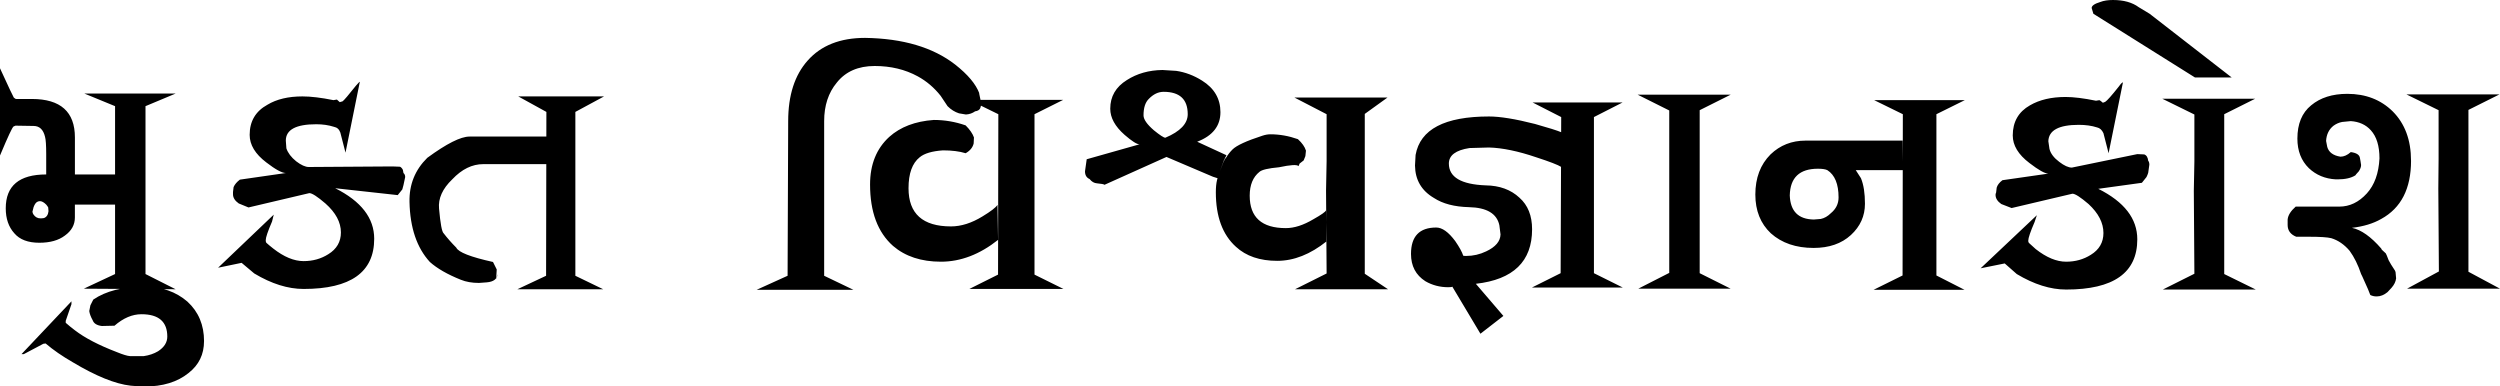 <?xml version="1.0" encoding="UTF-8"?>
<svg width="110px" height="17px" viewBox="0 0 110 17" version="1.1" xmlns="http://www.w3.org/2000/svg" xmlns:xlink="http://www.w3.org/1999/xlink">
    <title>gu-tagline</title>
    <g id="Page-1" stroke="none" stroke-width="1" fill="none" fill-rule="evenodd">
        <path d="M107.286,8.296 L107.311,11.944 L105.909,12.702 L110,12.702 L108.611,11.957 L108.611,4.836 L109.975,4.154 L105.884,4.154 L107.298,4.848 L107.298,6.995 L107.286,8.296 Z M106.086,7.071 C106.086,8.3 105.649,9.154 104.773,9.634 C104.42,9.836 103.99,9.966 103.485,10.025 C103.889,10.109 104.319,10.412 104.773,10.934 L104.798,10.985 L104.975,11.149 C104.992,11.174 105.034,11.275 105.101,11.452 C105.152,11.553 105.244,11.704 105.379,11.906 L105.404,11.97 L105.429,12.248 C105.412,12.391 105.345,12.53 105.227,12.664 L105.05,12.854 C104.899,12.98 104.739,13.043 104.571,13.043 C104.47,13.043 104.377,13.022 104.293,12.98 C104.276,12.913 104.158,12.639 103.939,12.159 C103.922,12.117 103.906,12.083 103.889,12.058 C103.754,11.654 103.586,11.313 103.384,11.036 C103.148,10.758 102.879,10.573 102.576,10.48 C102.407,10.438 102.087,10.417 101.616,10.417 L101.035,10.417 C100.783,10.316 100.656,10.143 100.656,9.899 L100.656,9.659 C100.673,9.474 100.791,9.285 101.01,9.091 L102.929,9.091 C103.384,9.091 103.788,8.898 104.141,8.51 C104.478,8.14 104.663,7.627 104.697,6.97 C104.697,6.423 104.57,6.01 104.318,5.733 C104.099,5.488 103.804,5.354 103.434,5.329 L103.055,5.366 C102.921,5.391 102.794,5.446 102.677,5.53 C102.474,5.69 102.365,5.913 102.348,6.2 L102.399,6.465 C102.466,6.7 102.66,6.844 102.98,6.894 C103.131,6.894 103.283,6.827 103.434,6.692 C103.687,6.726 103.821,6.814 103.838,6.957 L103.863,7.096 L103.888,7.26 C103.888,7.344 103.855,7.437 103.787,7.538 C103.686,7.647 103.636,7.706 103.636,7.715 C103.45,7.833 103.19,7.892 102.853,7.892 L102.777,7.892 C102.306,7.866 101.91,7.702 101.59,7.399 C101.254,7.071 101.085,6.637 101.085,6.099 C101.085,5.45 101.287,4.962 101.691,4.634 C102.095,4.297 102.626,4.129 103.282,4.129 C104.09,4.129 104.755,4.386 105.277,4.899 C105.816,5.438 106.085,6.162 106.085,7.071 L106.086,7.071 Z M98.195,3.409 L96.579,3.409 L92.109,0.606 L92.033,0.353 C92.033,0.252 92.159,0.164 92.412,0.088 C92.564,0.029 92.749,-1.77635684e-15 92.968,-1.77635684e-15 C93.439,-1.77635684e-15 93.818,0.105 94.104,0.316 L94.584,0.606 L98.195,3.409 Z M96.528,8.396 L96.553,12.045 L95.164,12.74 L99.255,12.74 L97.866,12.058 L97.866,5.025 L99.23,4.343 L95.139,4.343 L96.553,5.038 L96.553,7.096 L96.528,8.396 Z M94.243,8.043 L92.324,8.308 C93.469,8.88 94.041,9.621 94.041,10.53 C94.041,12.003 92.997,12.74 90.91,12.74 C90.219,12.74 89.495,12.512 88.738,12.058 L88.208,11.591 L87.147,11.805 L89.622,9.469 L89.521,9.772 C89.335,10.202 89.243,10.475 89.243,10.593 C89.243,10.643 89.26,10.681 89.293,10.707 C89.378,10.783 89.47,10.867 89.571,10.959 C90.043,11.33 90.489,11.515 90.91,11.515 C91.314,11.515 91.676,11.414 91.996,11.212 C92.366,10.985 92.551,10.665 92.551,10.252 C92.551,9.806 92.332,9.381 91.895,8.977 C91.541,8.674 91.305,8.523 91.187,8.523 L88.511,9.154 L88.056,8.977 C87.888,8.859 87.804,8.725 87.804,8.573 C87.804,8.539 87.812,8.506 87.829,8.472 L87.854,8.257 C87.888,8.14 87.972,8.03 88.107,7.929 L90.127,7.639 C89.975,7.639 89.698,7.483 89.294,7.172 C88.805,6.801 88.561,6.397 88.561,5.959 C88.561,5.362 88.814,4.92 89.319,4.634 C89.74,4.389 90.262,4.267 90.885,4.267 C91.238,4.267 91.684,4.322 92.223,4.432 L92.374,4.407 C92.408,4.423 92.459,4.461 92.526,4.521 L92.627,4.483 C92.711,4.433 92.913,4.205 93.233,3.801 C93.317,3.683 93.376,3.624 93.41,3.624 L92.778,6.743 L92.551,5.859 C92.484,5.716 92.391,5.632 92.273,5.607 C92.038,5.531 91.768,5.493 91.465,5.493 C90.59,5.493 90.144,5.733 90.127,6.213 L90.177,6.554 C90.228,6.756 90.371,6.945 90.607,7.122 C90.826,7.29 91.011,7.374 91.162,7.374 L94.041,6.781 L94.344,6.794 C94.445,6.828 94.504,6.92 94.521,7.072 C94.555,7.114 94.571,7.173 94.571,7.248 L94.521,7.602 C94.504,7.661 94.479,7.724 94.445,7.791 L94.243,8.043 Z M86.44,12.752 L82.437,12.752 L83.713,12.121 L83.725,5.025 L82.463,4.406 L86.452,4.406 L85.202,5.025 L85.202,12.121 L86.44,12.752 Z M83.725,7.487 L81.654,7.487 L81.882,7.841 C82,8.127 82.058,8.502 82.058,8.965 C82.058,9.503 81.852,9.962 81.44,10.341 C81.027,10.72 80.48,10.909 79.798,10.909 C79.024,10.909 78.397,10.694 77.917,10.265 C77.462,9.836 77.235,9.267 77.235,8.56 C77.235,7.828 77.458,7.239 77.904,6.793 C78.325,6.389 78.839,6.187 79.445,6.187 L83.713,6.187 L83.725,7.487 Z M80.897,8.687 C80.897,8.098 80.733,7.698 80.404,7.487 C80.32,7.445 80.181,7.424 79.988,7.424 C79.18,7.424 78.767,7.815 78.75,8.598 C78.776,9.297 79.129,9.65 79.811,9.659 L80.114,9.634 C80.274,9.6 80.421,9.516 80.556,9.382 C80.783,9.196 80.897,8.965 80.897,8.687 L80.897,8.687 Z M73.447,8.359 L73.447,12.007 L72.084,12.702 L76.149,12.702 L74.786,12.02 L74.786,4.848 L76.149,4.166 L72.058,4.166 L73.447,4.861 L73.447,7.058 L73.447,8.359 Z M71.402,12.651 L67.406,12.651 L68.668,12.02 L68.693,5.151 L67.431,4.507 L71.396,4.507 L70.133,5.151 L70.133,12.02 L71.402,12.651 Z M68.7,7.348 C68.557,7.256 68.186,7.113 67.589,6.919 C66.798,6.65 66.107,6.507 65.518,6.49 L64.659,6.514 C64.053,6.607 63.75,6.834 63.75,7.196 C63.75,7.794 64.289,8.114 65.366,8.156 C65.981,8.164 66.478,8.345 66.856,8.699 C67.227,9.027 67.412,9.49 67.412,10.088 C67.412,11.502 66.587,12.301 64.937,12.487 L66.149,13.901 L65.139,14.684 L63.902,12.613 C63.885,12.629 63.826,12.638 63.725,12.638 C63.355,12.638 63.018,12.549 62.715,12.373 C62.294,12.103 62.084,11.703 62.084,11.173 C62.084,10.399 62.454,10.011 63.195,10.011 C63.456,10.011 63.733,10.209 64.028,10.605 C64.213,10.874 64.331,11.089 64.382,11.249 C64.382,11.257 64.424,11.262 64.508,11.262 C64.819,11.262 65.114,11.194 65.392,11.06 C65.804,10.866 66.015,10.618 66.023,10.315 L65.972,9.911 C65.863,9.397 65.417,9.132 64.634,9.115 C63.994,9.099 63.481,8.964 63.094,8.711 C62.547,8.391 62.269,7.916 62.26,7.284 L62.286,6.817 C62.488,5.689 63.565,5.125 65.518,5.125 C66.006,5.125 66.679,5.235 67.538,5.454 C68.136,5.622 68.523,5.744 68.7,5.82 L68.7,7.348 Z M53.952,6.932 C54.027,6.805 54.12,6.687 54.229,6.578 C54.406,6.401 54.844,6.199 55.543,5.972 C55.669,5.93 55.787,5.909 55.896,5.909 C56.3,5.909 56.704,5.98 57.108,6.123 C57.293,6.292 57.411,6.46 57.462,6.628 L57.437,6.868 L57.361,7.058 L57.184,7.196 L57.134,7.31 C57.075,7.234 56.788,7.251 56.275,7.36 C55.804,7.403 55.517,7.47 55.416,7.562 C55.13,7.79 54.987,8.139 54.987,8.61 C54.987,9.562 55.517,10.037 56.578,10.037 C56.948,10.037 57.352,9.907 57.79,9.646 C58.135,9.452 58.32,9.322 58.346,9.254 L58.371,10.618 C57.655,11.19 56.931,11.477 56.199,11.477 C55.433,11.477 54.827,11.27 54.381,10.858 C53.792,10.328 53.497,9.528 53.497,8.459 C53.497,8.249 53.514,8.072 53.548,7.929 C53.581,7.777 53.674,7.516 53.825,7.146 C53.867,7.045 53.91,6.973 53.952,6.931 L53.952,6.932 Z M53.573,7.841 L53.371,7.777 L51.325,6.906 L48.598,8.131 C48.573,8.105 48.463,8.084 48.27,8.067 C48.144,8.059 48.034,7.995 47.942,7.878 C47.807,7.819 47.74,7.705 47.74,7.537 C47.74,7.52 47.765,7.343 47.815,7.007 L50.138,6.35 C50.021,6.35 49.802,6.211 49.482,5.933 C49.061,5.563 48.851,5.18 48.851,4.784 C48.851,4.246 49.095,3.825 49.583,3.522 C50.029,3.236 50.551,3.088 51.149,3.08 L51.755,3.118 C52.15,3.176 52.529,3.319 52.891,3.547 C53.43,3.883 53.699,4.346 53.699,4.936 C53.699,5.542 53.358,5.975 52.676,6.236 L53.964,6.83 L53.851,7.057 L53.623,7.676 L53.573,7.841 Z M52.26,5.025 C52.26,4.368 51.906,4.04 51.199,4.04 C50.964,4.04 50.745,4.145 50.543,4.356 C50.391,4.507 50.315,4.747 50.315,5.076 C50.315,5.252 50.467,5.471 50.77,5.732 C51.039,5.951 51.208,6.06 51.275,6.06 C51.932,5.783 52.26,5.437 52.26,5.025 L52.26,5.025 Z M58.371,7.083 L58.346,8.384 L58.371,12.033 L56.982,12.727 L61.073,12.727 L60.05,12.045 L60.05,5.012 L61.048,4.293 L56.957,4.293 L58.371,5.025 L58.371,7.083 Z M46.793,12.714 L42.651,12.714 L43.914,12.083 L43.927,5.025 L42.639,4.394 L46.78,4.394 L45.518,5.025 L45.518,12.083 L46.793,12.714 Z M43.914,10.555 C43.106,11.195 42.269,11.515 41.402,11.515 C40.535,11.515 39.832,11.283 39.293,10.82 C38.62,10.223 38.283,9.322 38.283,8.118 C38.283,7.234 38.565,6.536 39.129,6.022 C39.617,5.585 40.269,5.336 41.086,5.278 C41.566,5.278 42.033,5.357 42.488,5.517 C42.673,5.703 42.795,5.879 42.854,6.048 L42.841,6.313 C42.799,6.49 42.681,6.633 42.488,6.742 C42.218,6.658 41.886,6.616 41.49,6.616 C41.01,6.649 40.669,6.751 40.467,6.919 C40.139,7.18 39.975,7.634 39.975,8.283 C39.975,9.402 40.598,9.962 41.844,9.962 C42.29,9.962 42.753,9.815 43.233,9.52 C43.594,9.301 43.813,9.133 43.889,9.015 L43.914,10.555 Z M43.081,4.103 C43.148,4.406 43.182,4.566 43.182,4.583 L43.131,4.76 C43.098,4.836 43.022,4.882 42.904,4.899 C42.786,4.983 42.652,5.029 42.5,5.038 L42.197,4.987 C42.012,4.928 41.843,4.823 41.692,4.671 L41.389,4.217 C41.103,3.855 40.766,3.569 40.379,3.358 C39.823,3.055 39.192,2.904 38.485,2.904 C37.761,2.904 37.205,3.148 36.818,3.636 C36.448,4.082 36.263,4.646 36.263,5.328 L36.263,12.134 L37.551,12.752 L33.291,12.752 L34.654,12.134 L34.68,5.328 C34.68,4.192 34.966,3.304 35.538,2.664 C36.127,1.999 36.969,1.667 38.063,1.667 C39.73,1.692 41.052,2.083 42.028,2.841 C42.584,3.279 42.937,3.699 43.089,4.103 L43.081,4.103 Z M26.541,12.727 L22.765,12.727 L24.028,12.134 L24.041,4.924 L22.803,4.242 L26.578,4.242 L25.316,4.924 L25.316,12.134 L26.541,12.727 Z M24.04,7.222 L21.263,7.222 C20.774,7.222 20.32,7.445 19.899,7.891 C19.47,8.303 19.276,8.733 19.318,9.179 C19.377,9.844 19.445,10.206 19.52,10.265 C19.689,10.484 19.874,10.694 20.076,10.896 C20.168,11.098 20.707,11.309 21.692,11.527 C21.742,11.637 21.797,11.746 21.856,11.856 L21.831,12.272 L21.894,12.058 C21.877,12.277 21.717,12.399 21.414,12.424 L21.073,12.449 C20.77,12.449 20.505,12.402 20.278,12.31 C19.689,12.074 19.234,11.813 18.914,11.527 C18.342,10.904 18.043,10.024 18.018,8.888 C18.001,8.122 18.262,7.474 18.801,6.944 C19.651,6.321 20.269,6.009 20.657,6.009 L24.041,6.009 L24.04,7.222 Z M17.5,8.585 L14.748,8.282 C15.892,8.855 16.465,9.596 16.465,10.505 C16.465,11.978 15.429,12.714 13.359,12.714 C12.669,12.714 11.945,12.487 11.187,12.032 L10.631,11.565 L9.596,11.78 L12.045,9.444 L11.97,9.747 C11.785,10.176 11.692,10.45 11.692,10.568 C11.692,10.618 11.7,10.656 11.717,10.681 C11.801,10.757 11.902,10.841 12.02,10.934 C12.492,11.304 12.938,11.489 13.359,11.489 C13.763,11.489 14.125,11.388 14.444,11.186 C14.815,10.959 15,10.639 15,10.227 C15,9.781 14.773,9.356 14.318,8.952 C13.965,8.649 13.729,8.497 13.611,8.497 L10.934,9.128 L10.505,8.952 C10.337,8.834 10.252,8.699 10.252,8.548 C10.252,8.514 10.252,8.48 10.252,8.447 L10.278,8.232 C10.328,8.114 10.421,8.005 10.555,7.904 L12.576,7.613 C12.407,7.613 12.121,7.458 11.717,7.146 C11.229,6.776 10.985,6.372 10.985,5.934 C10.985,5.336 11.246,4.894 11.768,4.608 C12.172,4.364 12.685,4.242 13.308,4.242 C13.678,4.242 14.133,4.297 14.672,4.406 L14.823,4.381 C14.84,4.398 14.882,4.436 14.95,4.495 L15.076,4.457 C15.143,4.407 15.337,4.179 15.657,3.775 C15.758,3.657 15.817,3.598 15.833,3.598 L15.202,6.717 L14.975,5.833 C14.924,5.69 14.832,5.606 14.697,5.581 C14.461,5.505 14.2,5.467 13.914,5.467 C13.022,5.467 12.576,5.707 12.576,6.187 L12.601,6.528 C12.668,6.73 12.812,6.919 13.03,7.096 C13.249,7.264 13.435,7.348 13.586,7.348 L17.273,7.323 L17.601,7.336 C17.652,7.361 17.694,7.408 17.727,7.475 L17.753,7.614 C17.803,7.656 17.828,7.715 17.828,7.791 L17.753,8.144 C17.736,8.203 17.719,8.266 17.702,8.334 L17.5,8.585 Z M8.977,15.012 C8.977,15.593 8.75,16.06 8.295,16.414 C7.807,16.809 7.159,17.007 6.351,17.007 C6.216,17.007 6.014,16.995 5.745,16.969 C5.072,16.894 4.221,16.549 3.194,15.934 C2.74,15.673 2.344,15.4 2.008,15.113 L1.907,15.126 L1.048,15.581 L0.947,15.581 L3.144,13.258 L3.144,13.384 L2.892,14.116 L2.892,14.204 C3.026,14.322 3.161,14.432 3.296,14.533 C3.733,14.869 4.348,15.189 5.139,15.492 C5.408,15.602 5.602,15.661 5.72,15.669 L6.326,15.669 C6.562,15.635 6.772,15.564 6.957,15.454 C7.227,15.278 7.361,15.063 7.361,14.81 C7.361,14.154 6.982,13.826 6.225,13.826 C5.821,13.826 5.425,13.994 5.038,14.331 L4.482,14.344 C4.264,14.318 4.129,14.234 4.078,14.091 C3.994,13.94 3.944,13.805 3.927,13.687 L3.977,13.435 C4.011,13.376 4.053,13.292 4.104,13.182 C4.659,12.803 5.408,12.614 6.351,12.614 C7.109,12.614 7.74,12.833 8.245,13.27 C8.733,13.717 8.978,14.297 8.978,15.013 L8.977,15.012 Z M1.679,8.863 C1.595,8.888 1.528,8.973 1.477,9.116 L1.427,9.318 C1.435,9.368 1.452,9.41 1.477,9.444 C1.553,9.553 1.654,9.608 1.78,9.608 C1.831,9.608 1.881,9.604 1.932,9.595 C2.05,9.553 2.117,9.452 2.134,9.292 L2.121,9.128 C2.104,9.094 2.075,9.052 2.033,9.002 C1.932,8.901 1.839,8.85 1.755,8.85 C1.73,8.85 1.705,8.855 1.679,8.863 L1.679,8.863 Z M7.727,12.727 L3.687,12.702 L5.063,12.058 L5.063,4.671 L3.712,4.116 L7.728,4.116 L6.402,4.671 L6.402,12.058 L7.727,12.727 Z M5.063,9.002 L3.295,9.002 L3.295,9.57 C3.295,9.89 3.148,10.155 2.854,10.366 C2.576,10.576 2.201,10.681 1.73,10.681 C1.233,10.681 0.867,10.542 0.631,10.265 C0.379,9.987 0.253,9.621 0.253,9.166 C0.253,8.173 0.846,7.676 2.033,7.676 L2.033,6.78 C2.033,6.393 2.016,6.14 1.982,6.022 C1.907,5.702 1.738,5.542 1.477,5.542 L0.682,5.529 L0.593,5.567 C0.534,5.618 0.349,6.013 0.038,6.754 L0,6.842 L0,3.004 C0.387,3.846 0.589,4.275 0.606,4.292 C0.648,4.334 0.686,4.355 0.72,4.355 L1.402,4.355 C2.664,4.355 3.296,4.919 3.296,6.047 L3.296,7.676 L5.063,7.676 L5.063,9.002 Z" id="gu-tagline" fill="#000000" fill-rule="nonzero"></path>
    </g>
</svg>